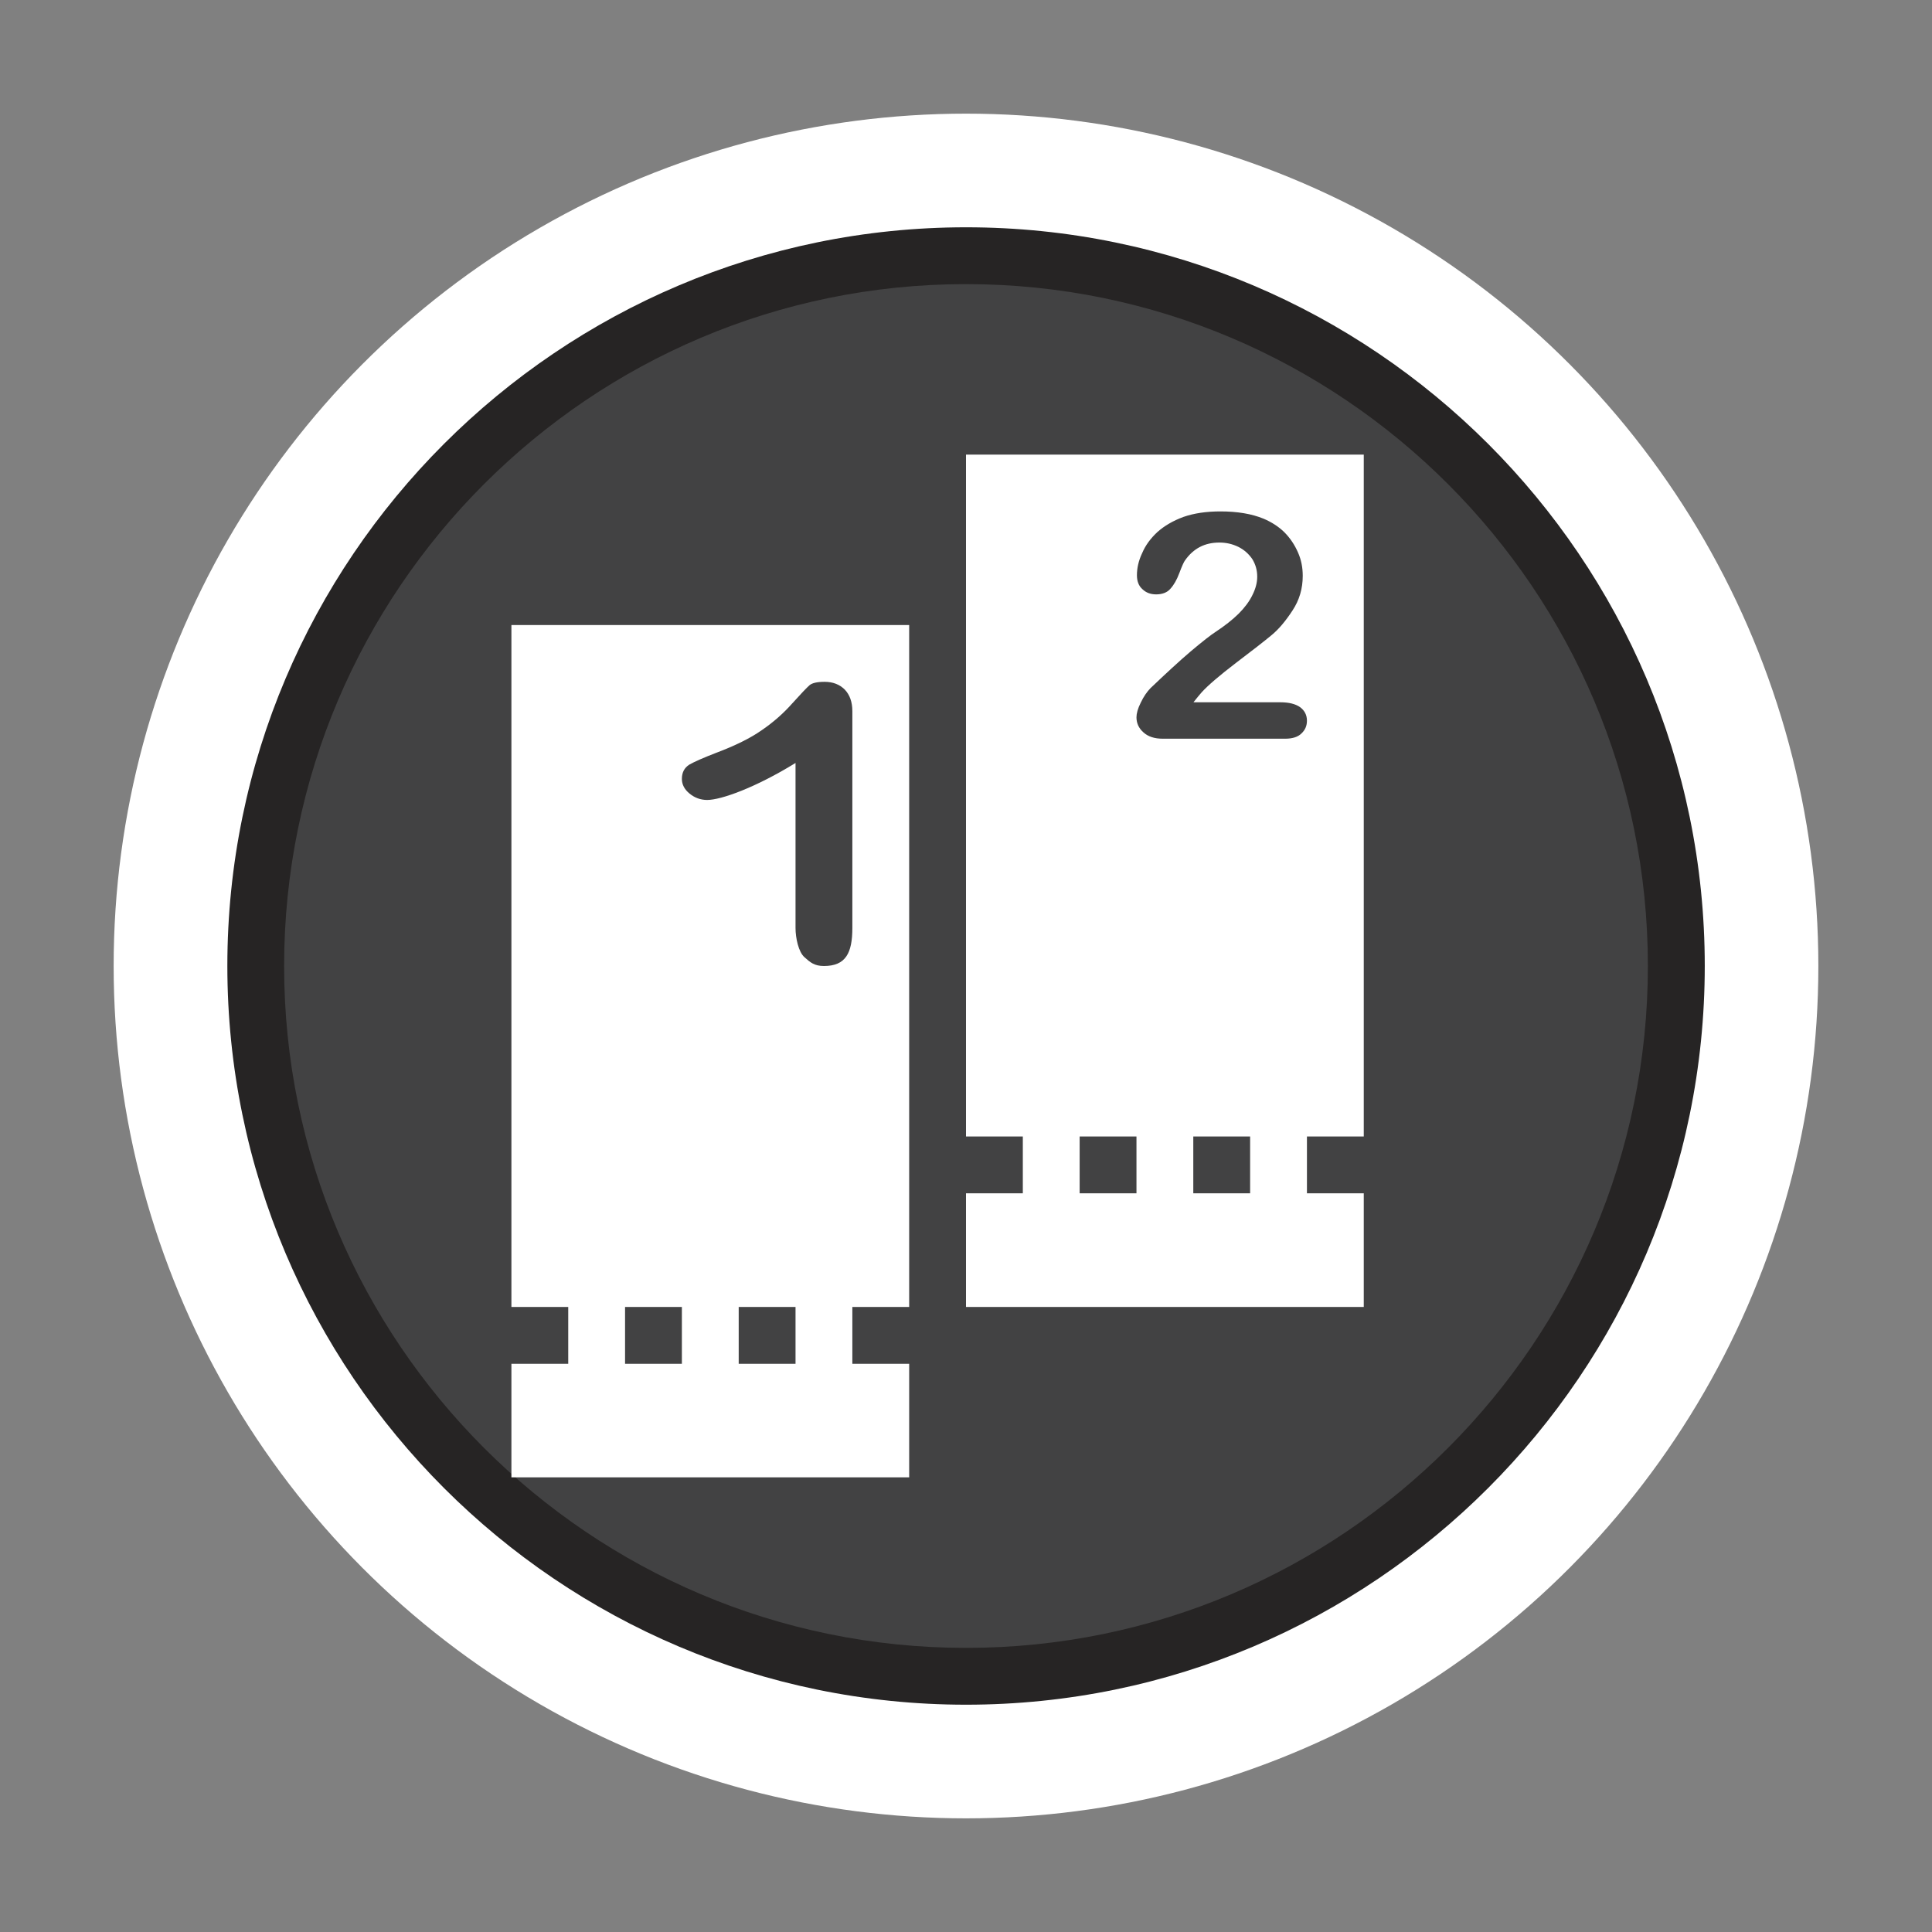 <?xml version="1.0" encoding="utf-8"?>
<!-- Generator: Adobe Illustrator 16.0.3, SVG Export Plug-In . SVG Version: 6.00 Build 0)  -->
<!DOCTYPE svg PUBLIC "-//W3C//DTD SVG 1.1//EN" "http://www.w3.org/Graphics/SVG/1.1/DTD/svg11.dtd">
<svg version="1.1" id="Ticket_Office" xmlns="http://www.w3.org/2000/svg" xmlns:xlink="http://www.w3.org/1999/xlink" x="0px"
	 y="0px" width="34px" height="34px" viewBox="0 0 34 34" enable-background="new 0 0 34 34" xml:space="preserve">
<rect x="0" y="0" width="34" height="34" fill="#808080" stroke="none"/>
<circle fill="#FFFFFF" cx="17" cy="17" r="15"/>
<path fill="#262424" d="M17.001,30c-7.168,0-13-5.835-13-13.002C4.001,9.833,9.833,4,17.001,4c7.169,0,13,5.833,13,12.998
	C30.001,24.165,24.17,30,17.001,30z"/>
<path fill="#424243" d="M17.001,29C10.383,29,5,23.619,5,17c0-6.617,5.383-12,12.001-12C23.618,5,29,10.383,29,17
	C29,23.619,23.618,29,17.001,29z"/>
<path fill="#FFFFFF" d="M16,23V11H9v12h1v1H9v1.999h7V24h-1v-1H16z M12,24h-1v-1h1V24z M14,24h-1v-1h1V24z"/>
<path fill="#FFFFFF" d="M24,20V8h-7v12h1v1h-1v2h7v-2h-1v-1H24z M20,21h-1v-1h1V21z M22,21h-1v-1h1V21z"/>
<g>
	<path fill="#424243" d="M14,16.331v-2.904c-0.704,0.434-1.311,0.651-1.555,0.651c-0.116,0-0.22-0.038-0.311-0.113
		C12.046,13.893,12,13.806,12,13.708c0-0.115,0.044-0.196,0.131-0.252c0.09-0.051,0.246-0.12,0.471-0.207
		c0.335-0.126,0.605-0.259,0.805-0.4c0.202-0.138,0.38-0.295,0.535-0.47c0.157-0.174,0.257-0.279,0.304-0.32
		c0.047-0.04,0.135-0.06,0.266-0.06c0.148,0,0.265,0.047,0.355,0.137C14.955,12.229,15,12.354,15,12.516v3.815
		C15,16.777,14.88,17,14.5,17c-0.168,0-0.241-0.063-0.344-0.156C14.054,16.754,14,16.51,14,16.331z"/>
</g>
<g>
	<path fill="#424243" d="M21.003,12.359h1.53c0.15,0,0.266,0.029,0.348,0.087C22.959,12.505,23,12.583,23,12.683
		c0,0.088-0.03,0.163-0.097,0.225C22.843,12.969,22.744,13,22.619,13h-2.158c-0.145,0-0.259-0.038-0.339-0.112
		C20.037,12.813,20,12.723,20,12.623c0-0.065,0.022-0.152,0.076-0.259c0.051-0.108,0.111-0.192,0.171-0.254
		c0.263-0.25,0.493-0.464,0.703-0.643c0.211-0.178,0.359-0.294,0.447-0.35c0.16-0.106,0.293-0.211,0.401-0.317
		c0.104-0.104,0.188-0.215,0.241-0.325c0.057-0.112,0.086-0.22,0.086-0.327c0-0.116-0.031-0.22-0.088-0.311
		c-0.063-0.091-0.142-0.162-0.244-0.213c-0.105-0.051-0.213-0.076-0.334-0.076c-0.26,0-0.457,0.105-0.604,0.313
		c-0.021,0.027-0.054,0.1-0.1,0.222c-0.045,0.121-0.098,0.213-0.158,0.278c-0.054,0.065-0.142,0.099-0.25,0.099
		c-0.1,0-0.179-0.03-0.243-0.092c-0.065-0.057-0.096-0.141-0.096-0.244c0-0.123,0.027-0.254,0.092-0.39
		c0.057-0.136,0.147-0.258,0.268-0.371c0.123-0.109,0.272-0.197,0.458-0.266C21.013,9.032,21.229,9,21.478,9
		c0.297,0,0.55,0.042,0.761,0.129c0.137,0.059,0.26,0.136,0.363,0.237c0.102,0.103,0.18,0.219,0.239,0.353
		c0.06,0.134,0.085,0.271,0.085,0.415c0,0.224-0.059,0.427-0.181,0.611c-0.12,0.184-0.241,0.328-0.367,0.432
		c-0.124,0.103-0.334,0.267-0.626,0.488c-0.292,0.224-0.494,0.396-0.606,0.52C21.103,12.234,21.056,12.292,21.003,12.359z"/>
</g>
</svg>

